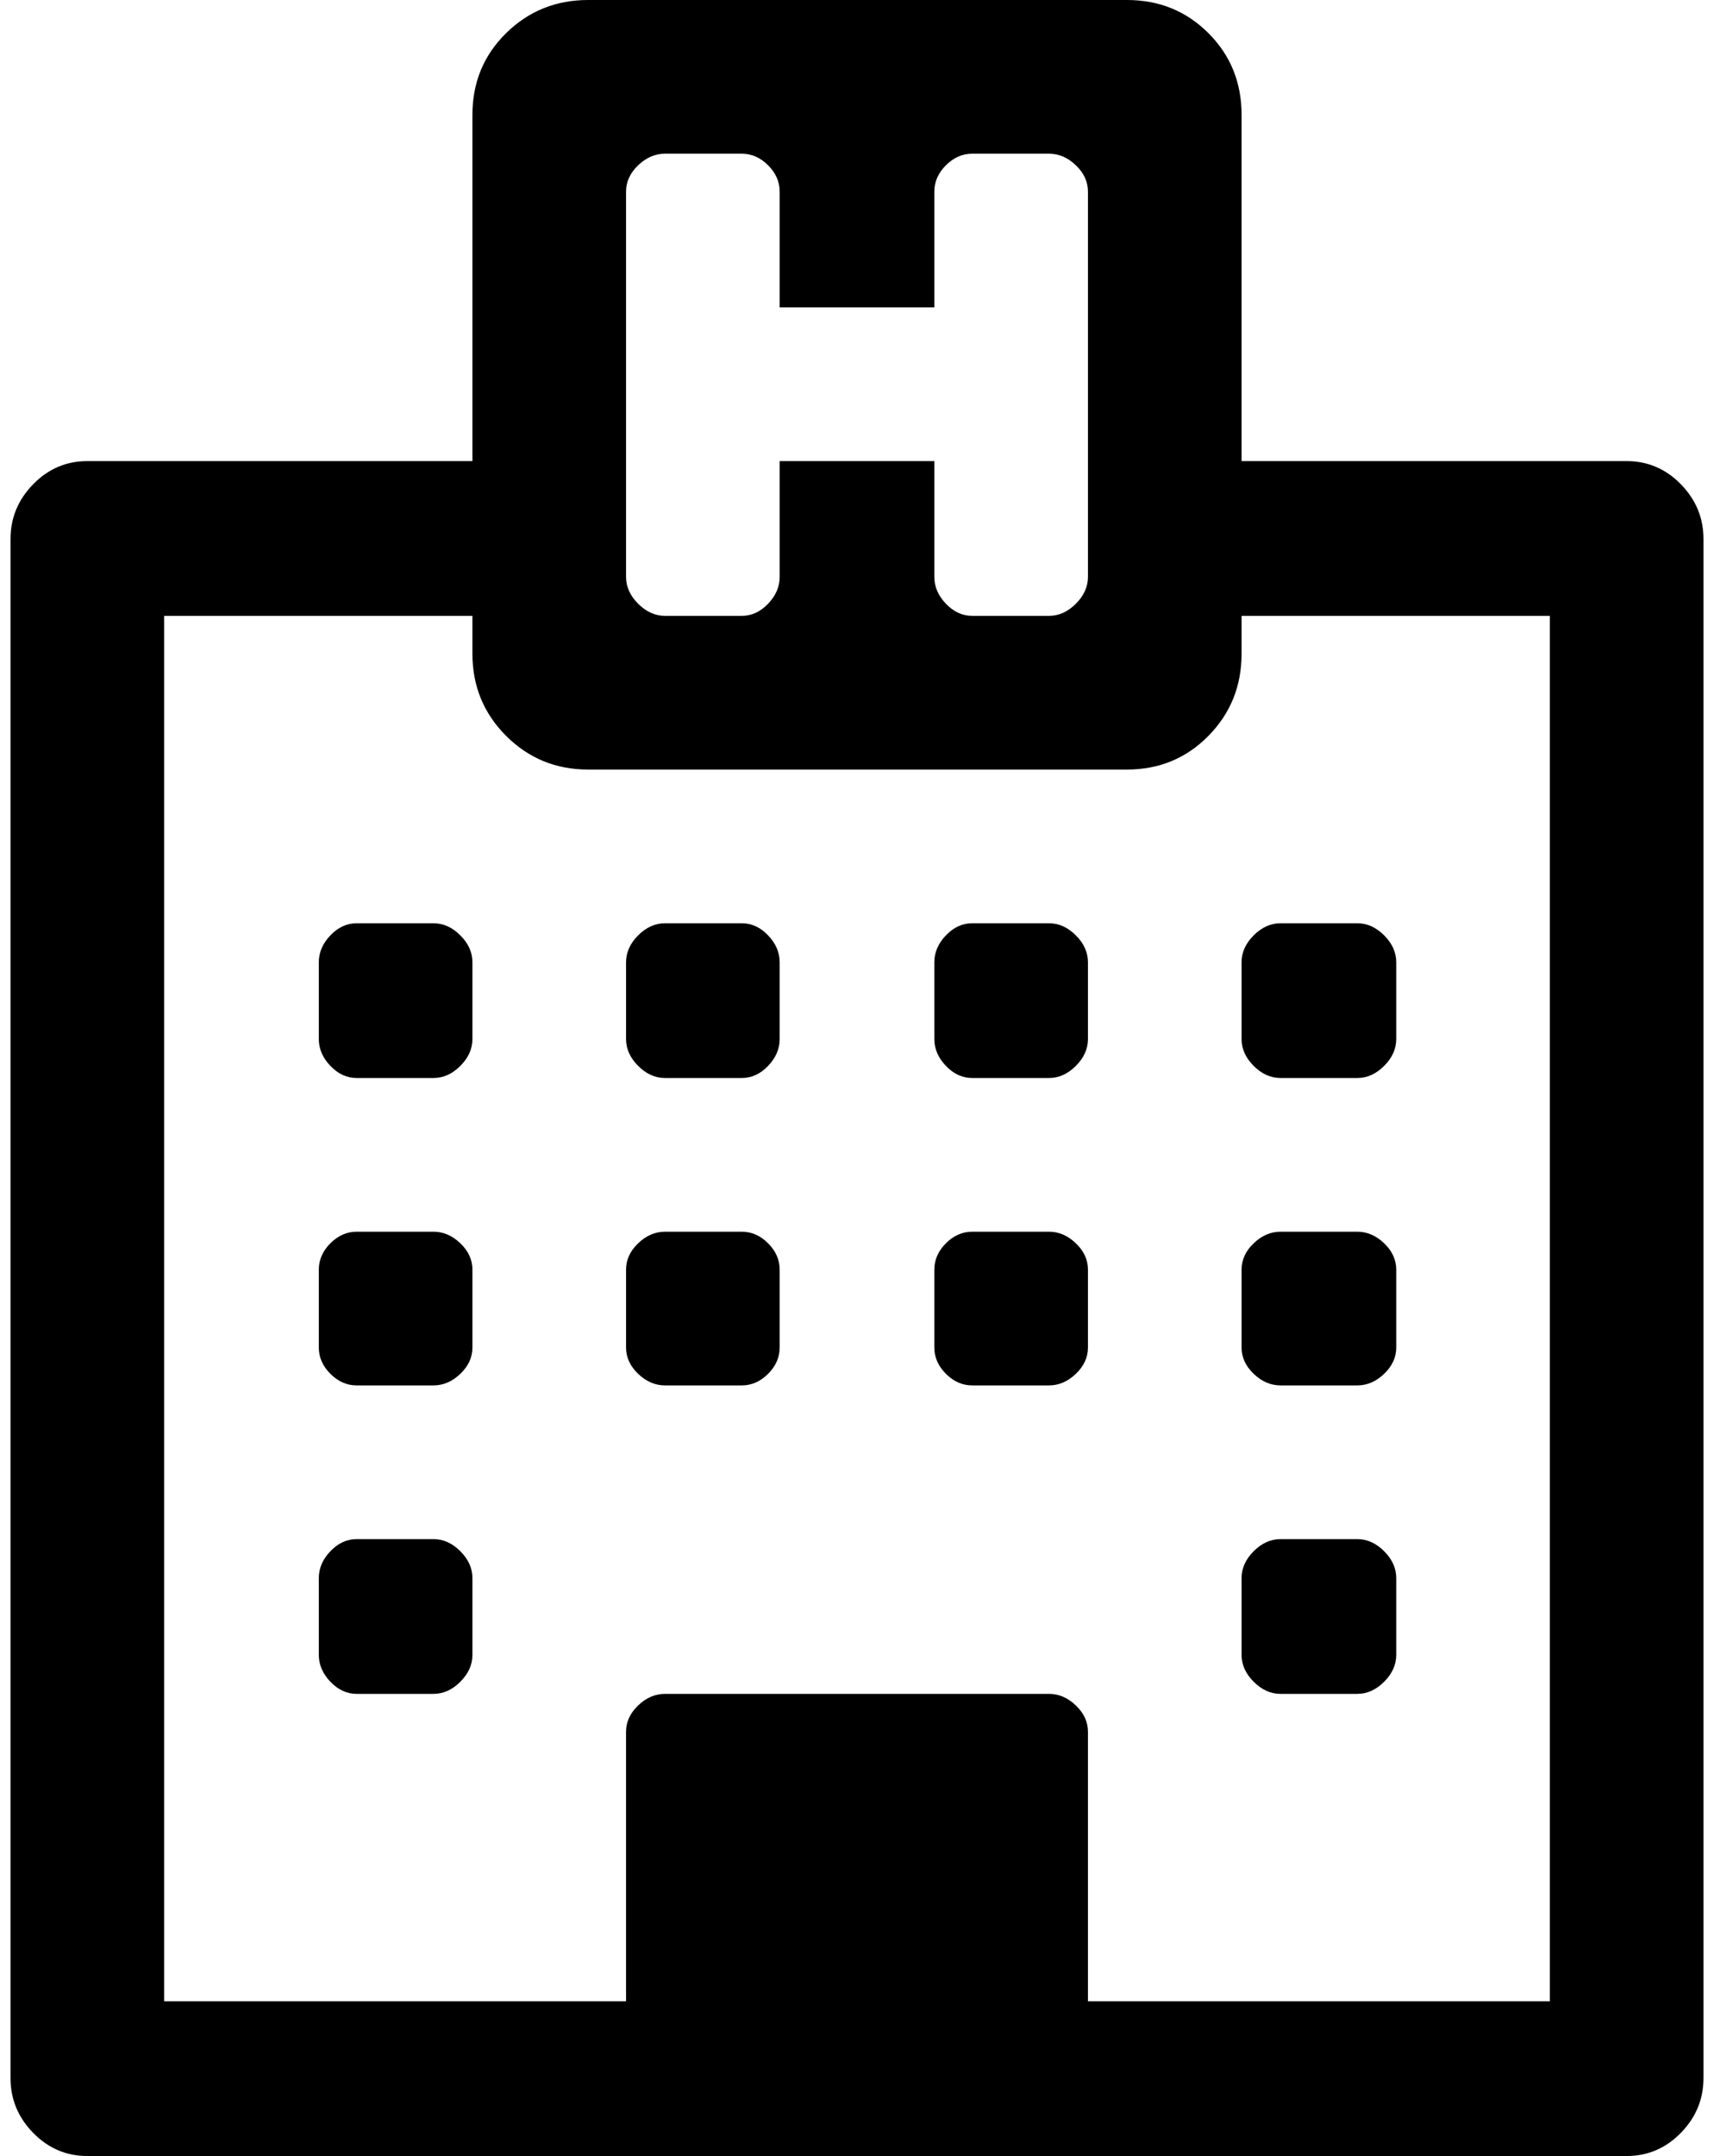 <?xml version="1.0" standalone="no"?>
<!DOCTYPE svg PUBLIC "-//W3C//DTD SVG 1.1//EN" "http://www.w3.org/Graphics/SVG/1.1/DTD/svg11.dtd" >
<svg xmlns="http://www.w3.org/2000/svg" xmlns:xlink="http://www.w3.org/1999/xlink" version="1.1" viewBox="-10 0 1629 2048">
   <path fill="currentColor"
d="M439 1499v73q0 14 -11.5 25.5t-25.5 11.5h-73q-14 0 -25 -11.5t-11 -25.5v-73q0 -14 11 -25.5t25 -11.5h73q14 0 25.5 11.5t11.5 25.5zM439 1206v74q0 14 -11.5 25t-25.5 11h-73q-14 0 -25 -11t-11 -25v-74q0 -14 11 -25t25 -11h73q14 0 25.5 11t11.5 25zM731 1206v74
q0 14 -11 25t-25 11h-73q-14 0 -25.5 -11t-11.5 -25v-74q0 -14 11.5 -25t25.5 -11h73q14 0 25 11t11 25zM439 914v73q0 14 -11.5 25.5t-25.5 11.5h-73q-14 0 -25 -11.5t-11 -25.5v-73q0 -14 11 -25.5t25 -11.5h73q14 0 25.5 11.5t11.5 25.5zM1317 1499v73q0 14 -11.5 25.5
t-25.5 11.5h-73q-14 0 -25.5 -11.5t-11.5 -25.5v-73q0 -14 11.5 -25.5t25.5 -11.5h73q14 0 25.5 11.5t11.5 25.5zM1024 1206v74q0 14 -11.5 25t-25.5 11h-73q-14 0 -25 -11t-11 -25v-74q0 -14 11 -25t25 -11h73q14 0 25.5 11t11.5 25zM731 914v73q0 14 -11 25.5t-25 11.5
h-73q-14 0 -25.5 -11.5t-11.5 -25.5v-73q0 -14 11.5 -25.5t25.5 -11.5h73q14 0 25 11.5t11 25.5zM1317 1206v74q0 14 -11.5 25t-25.5 11h-73q-14 0 -25.5 -11t-11.5 -25v-74q0 -14 11.5 -25t25.5 -11h73q14 0 25.5 11t11.5 25zM1024 914v73q0 14 -11.5 25.5t-25.5 11.5h-73
q-14 0 -25 -11.5t-11 -25.5v-73q0 -14 11 -25.5t25 -11.5h73q14 0 25.5 11.5t11.5 25.5zM1317 914v73q0 14 -11.5 25.5t-25.5 11.5h-73q-14 0 -25.5 -11.5t-11.5 -25.5v-73q0 -14 11.5 -25.5t25.5 -11.5h73q14 0 25.5 11.5t11.5 25.5zM1024 1901h439v-1316h-293v36
q0 46 -31.5 78t-77.5 32h-512q-46 0 -78 -32t-32 -78v-36h-293v1316h439v-256q0 -14 11.5 -25t25.5 -11h365q14 0 25.5 11t11.5 25v256zM1024 548v-366q0 -14 -11.5 -25t-25.5 -11h-73q-14 0 -25 11t-11 25v110h-147v-110q0 -14 -11 -25t-25 -11h-73q-14 0 -25.5 11
t-11.5 25v366q0 14 11.5 25.5t25.5 11.5h73q14 0 25 -11.5t11 -25.5v-110h147v110q0 14 11 25.5t25 11.5h73q14 0 25.5 -11.5t11.5 -25.5zM1609 512v1462q0 30 -21.5 52t-51.5 22h-1463q-30 0 -51.5 -22t-21.5 -52v-1462q0 -30 21.5 -52t51.5 -22h366v-329q0 -46 32 -77.5
t78 -31.5h512q46 0 77.5 31.5t31.5 77.5v329h366q30 0 51.5 22t21.5 52z" />
</svg>
